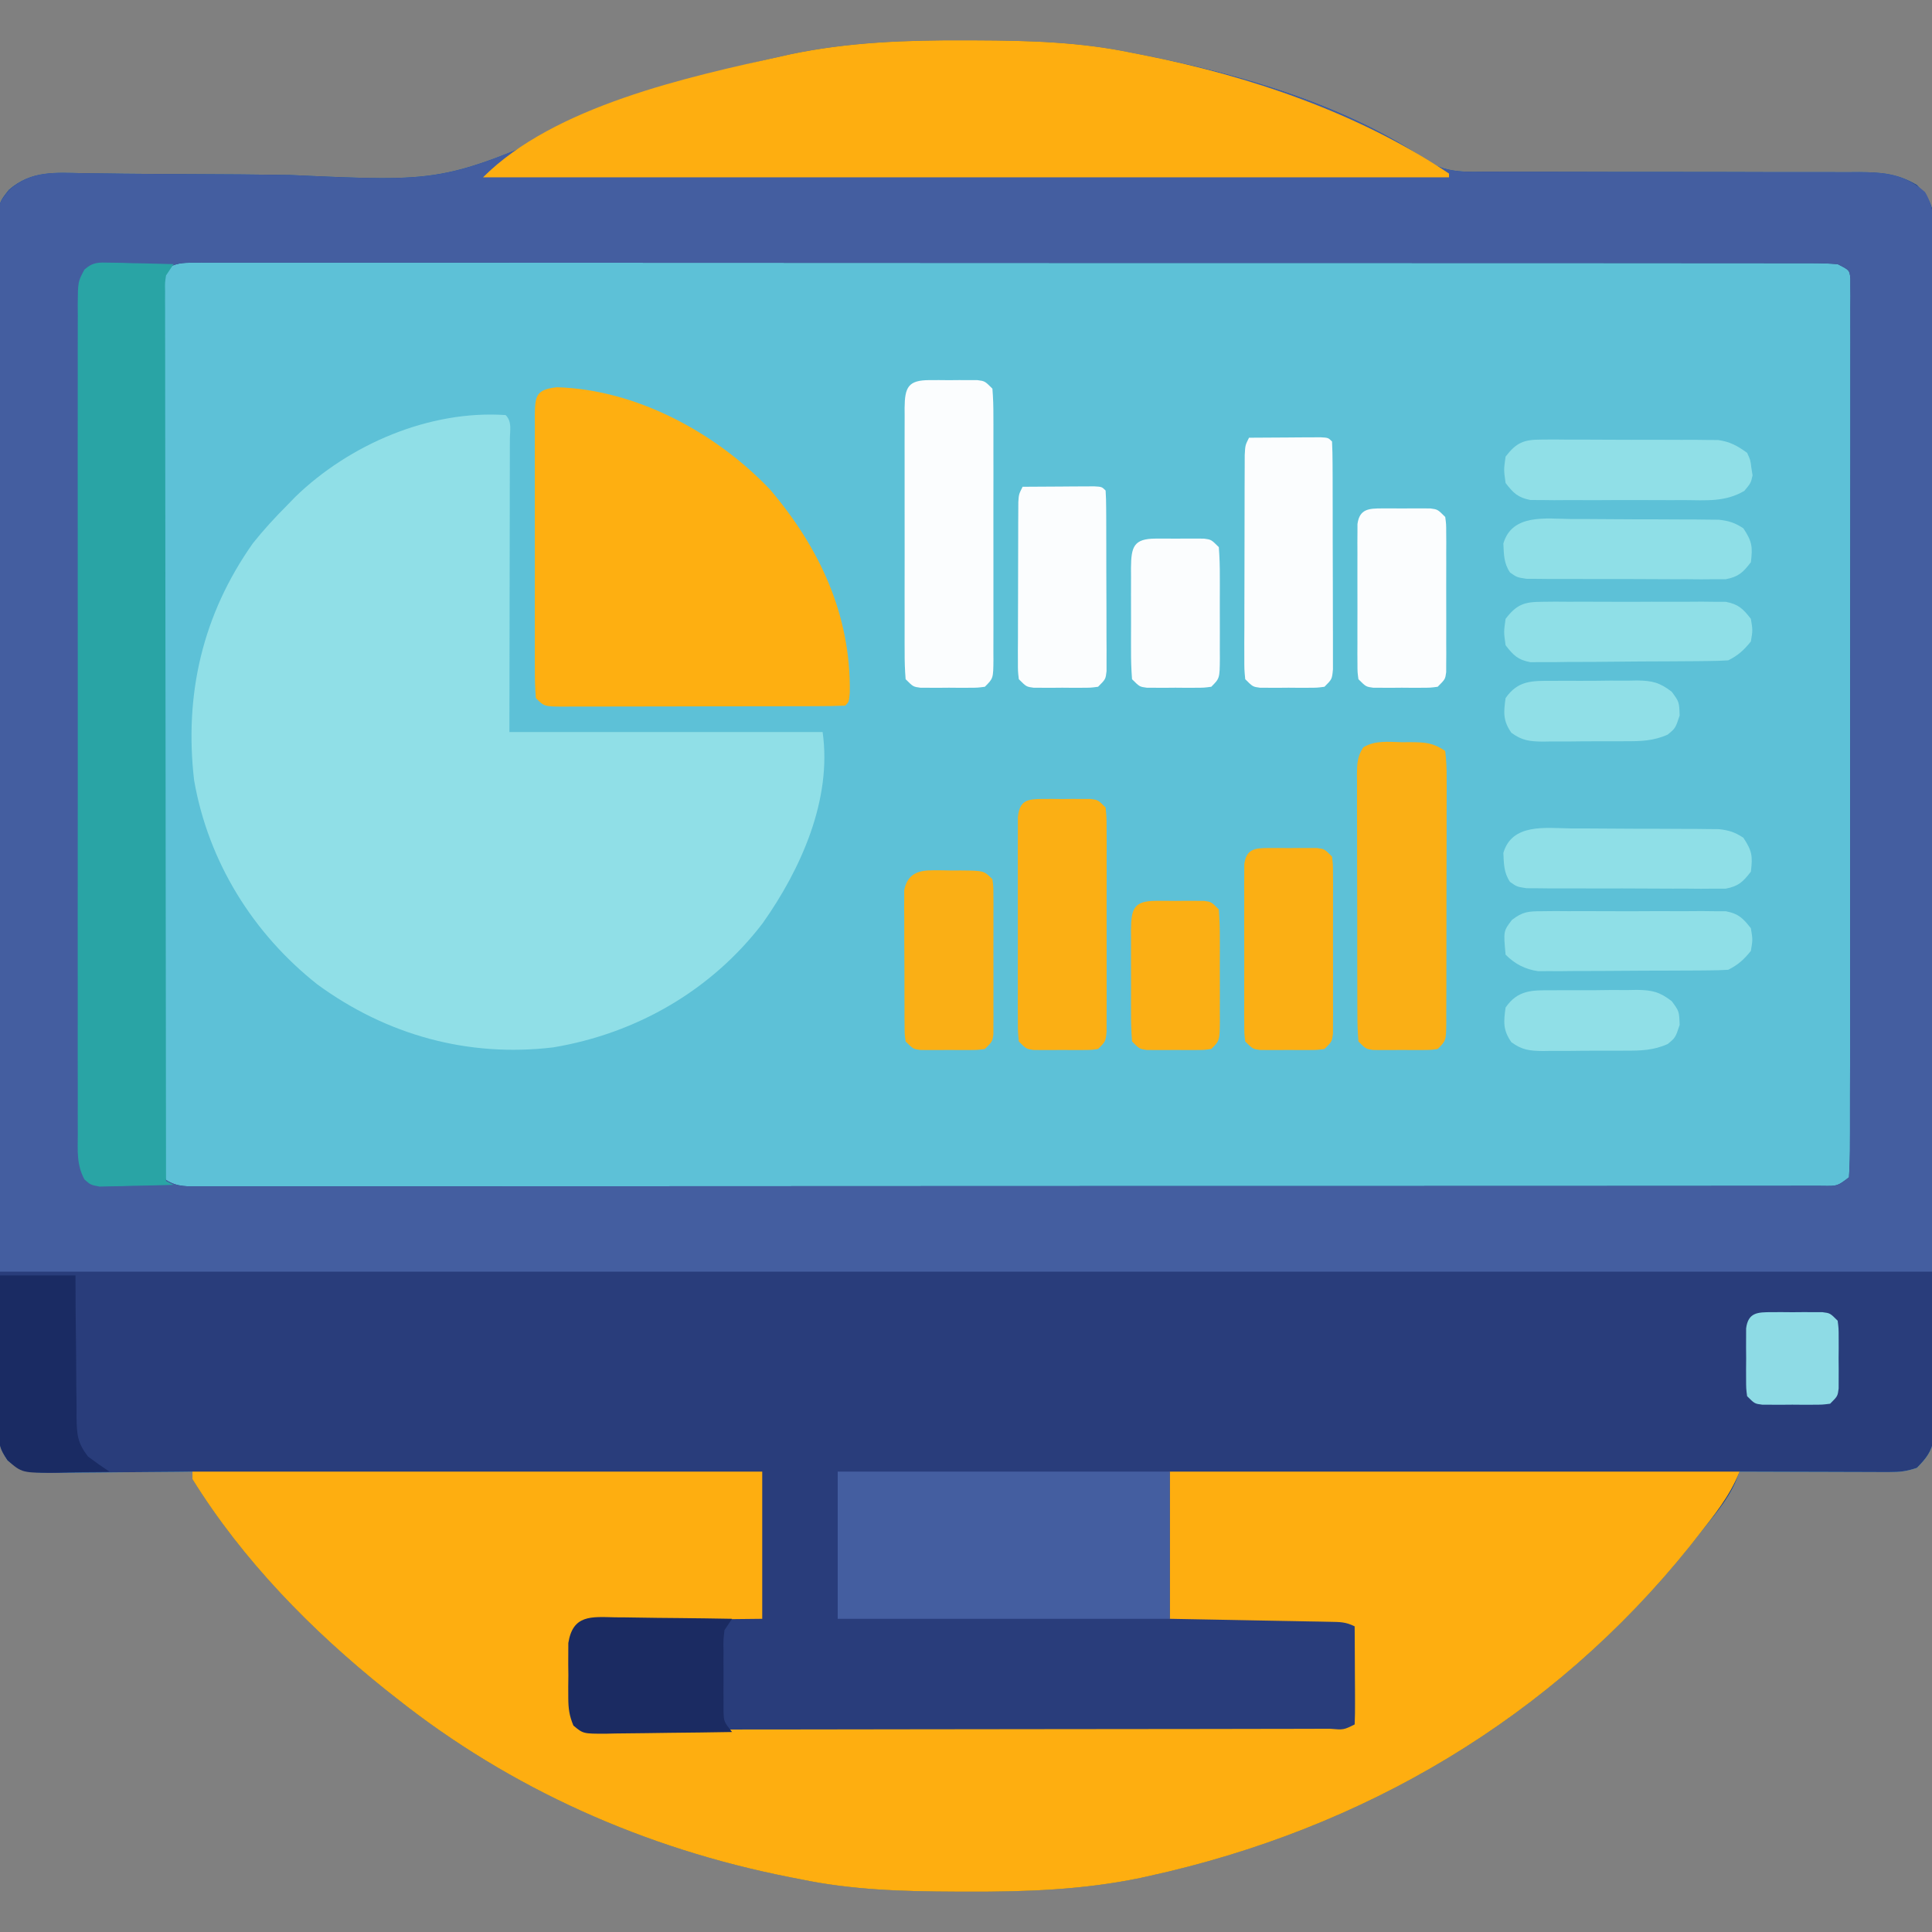 <?xml version="1.0" encoding="UTF-8"?>
<svg version="1.1" xmlns="http://www.w3.org/2000/svg" width="512" height="512">
<rect width="100%" height="100%" fill="#808080" stroke="none"/>
<path d="M0 0 C0.972 0.002 1.945 0.004 2.947 0.007 C16.952 0.056 30.564 0.431 44.312 3.312 C45.302 3.506 46.291 3.699 47.31 3.898 C72.985 8.973 101.55 17.222 123.261 32.37 C128.228 35.193 133.247 34.862 138.828 34.811 C139.969 34.816 141.11 34.822 142.285 34.828 C144.754 34.837 147.223 34.837 149.692 34.829 C153.601 34.816 157.51 34.828 161.419 34.845 C169.012 34.876 176.605 34.877 184.198 34.875 C194.52 34.874 204.842 34.891 215.163 34.931 C219.012 34.941 222.86 34.933 226.708 34.923 C229.071 34.929 231.434 34.936 233.797 34.944 C235.398 34.932 235.398 34.932 237.031 34.92 C242.893 34.96 247.216 35.303 252.312 38.312 C255.751 41.901 256.813 44.115 256.816 49.068 C256.826 50.224 256.837 51.38 256.847 52.572 C256.839 53.838 256.83 55.104 256.82 56.408 C256.825 57.77 256.831 59.132 256.839 60.494 C256.856 64.236 256.848 67.977 256.835 71.719 C256.826 75.754 256.84 79.79 256.851 83.825 C256.869 91.73 256.865 99.635 256.854 107.541 C256.845 113.965 256.843 120.388 256.848 126.812 C256.848 127.726 256.849 128.64 256.85 129.581 C256.851 131.437 256.852 133.294 256.854 135.15 C256.865 152.561 256.852 169.973 256.83 187.384 C256.812 202.329 256.816 217.274 256.834 232.219 C256.855 249.567 256.864 266.916 256.852 284.265 C256.85 286.114 256.849 287.963 256.848 289.813 C256.847 290.723 256.847 291.633 256.846 292.57 C256.842 298.988 256.848 305.405 256.858 311.822 C256.869 319.641 256.866 327.46 256.845 335.279 C256.834 339.269 256.83 343.259 256.843 347.25 C256.855 350.902 256.849 354.553 256.827 358.205 C256.821 360.154 256.834 362.104 256.847 364.053 C256.837 365.21 256.827 366.366 256.816 367.557 C256.815 368.555 256.815 369.553 256.814 370.581 C256.168 374.098 254.792 375.78 252.312 378.312 C249.507 379.248 247.831 379.434 244.933 379.426 C244.052 379.426 243.171 379.426 242.264 379.426 C240.844 379.418 240.844 379.418 239.395 379.41 C238.422 379.409 237.45 379.407 236.448 379.406 C233.34 379.4 230.233 379.388 227.125 379.375 C225.019 379.37 222.913 379.365 220.807 379.361 C215.642 379.35 210.477 379.333 205.312 379.312 C205.021 380.081 204.729 380.85 204.428 381.642 C202.142 387.114 197.958 391.666 194.312 396.312 C193.596 397.226 192.879 398.14 192.141 399.082 C155.621 444.598 105.605 474.035 48.75 486.5 C48.055 486.655 47.361 486.81 46.645 486.97 C31.39 490.15 16.154 490.687 0.625 490.625 C-0.347 490.623 -1.32 490.621 -2.322 490.618 C-16.327 490.569 -29.939 490.194 -43.688 487.312 C-44.677 487.119 -45.666 486.926 -46.685 486.727 C-84.647 479.223 -120.341 463.43 -150.688 439.312 C-151.583 438.609 -152.479 437.905 -153.402 437.18 C-173.121 421.393 -191.313 402.866 -204.688 381.312 C-204.688 380.652 -204.688 379.993 -204.688 379.312 C-205.994 379.328 -207.301 379.344 -208.647 379.36 C-213.502 379.414 -218.357 379.449 -223.212 379.477 C-225.312 379.492 -227.412 379.513 -229.511 379.539 C-232.532 379.575 -235.553 379.592 -238.574 379.605 C-239.511 379.621 -240.447 379.636 -241.413 379.652 C-246.307 379.654 -249.768 379.596 -253.688 376.312 C-255.946 372.924 -255.94 371.777 -255.948 367.806 C-255.955 366.655 -255.962 365.503 -255.969 364.316 C-255.967 363.045 -255.964 361.774 -255.962 360.464 C-255.966 359.105 -255.971 357.745 -255.978 356.386 C-255.992 352.641 -255.993 348.897 -255.993 345.153 C-255.995 341.118 -256.008 337.083 -256.019 333.048 C-256.042 324.222 -256.05 315.396 -256.055 306.569 C-256.058 301.06 -256.065 295.551 -256.072 290.041 C-256.092 274.793 -256.108 259.545 -256.111 244.297 C-256.111 242.833 -256.111 242.833 -256.111 241.339 C-256.112 239.36 -256.112 237.381 -256.112 235.402 C-256.113 234.419 -256.113 233.437 -256.113 232.425 C-256.113 231.441 -256.113 230.457 -256.114 229.444 C-256.117 213.502 -256.144 197.559 -256.182 181.617 C-256.22 165.257 -256.239 148.896 -256.239 132.536 C-256.24 123.347 -256.248 114.159 -256.277 104.97 C-256.302 97.146 -256.309 89.323 -256.294 81.499 C-256.287 77.506 -256.288 73.514 -256.31 69.521 C-256.331 65.866 -256.328 62.212 -256.308 58.557 C-256.302 56.608 -256.322 54.659 -256.342 52.71 C-256.251 43.251 -256.251 43.251 -253.313 39.571 C-247.361 34.45 -241.06 35.074 -233.603 35.216 C-231.305 35.242 -229.007 35.267 -226.709 35.293 C-225.494 35.309 -224.278 35.326 -223.025 35.344 C-217.202 35.416 -211.378 35.434 -205.555 35.457 C-196.639 35.492 -187.725 35.542 -178.81 35.686 C-138.358 37.533 -138.358 37.533 -102.26 22.014 C-97.591 18.925 -92.372 17.129 -87.125 15.25 C-86.083 14.876 -85.04 14.502 -83.966 14.117 C-72.214 9.965 -60.292 6.793 -48.125 4.125 C-47.43 3.97 -46.736 3.815 -46.02 3.655 C-30.765 0.475 -15.529 -0.062 0 0 Z " fill="#5DC1D7" transform="translate(255.688,10.688)"/>
<path d="M0 0 C0.972 0.002 1.945 0.004 2.947 0.007 C16.952 0.056 30.564 0.431 44.312 3.312 C45.302 3.506 46.291 3.699 47.31 3.898 C72.985 8.973 101.55 17.222 123.261 32.37 C128.228 35.193 133.247 34.862 138.828 34.811 C139.969 34.816 141.11 34.822 142.285 34.828 C144.754 34.837 147.223 34.837 149.692 34.829 C153.601 34.816 157.51 34.828 161.419 34.845 C169.012 34.876 176.605 34.877 184.198 34.875 C194.52 34.874 204.842 34.891 215.163 34.931 C219.012 34.941 222.86 34.933 226.708 34.923 C229.071 34.929 231.434 34.936 233.797 34.944 C235.398 34.932 235.398 34.932 237.031 34.92 C242.893 34.96 247.216 35.303 252.312 38.312 C255.751 41.901 256.813 44.115 256.816 49.068 C256.826 50.224 256.837 51.38 256.847 52.572 C256.839 53.838 256.83 55.104 256.82 56.408 C256.825 57.77 256.831 59.132 256.839 60.494 C256.856 64.236 256.848 67.977 256.835 71.719 C256.826 75.754 256.84 79.79 256.851 83.825 C256.869 91.73 256.865 99.635 256.854 107.541 C256.845 113.965 256.843 120.388 256.848 126.812 C256.848 127.726 256.849 128.64 256.85 129.581 C256.851 131.437 256.852 133.294 256.854 135.15 C256.865 152.561 256.852 169.973 256.83 187.384 C256.812 202.329 256.816 217.274 256.834 232.219 C256.855 249.567 256.864 266.916 256.852 284.265 C256.85 286.114 256.849 287.963 256.848 289.813 C256.847 290.723 256.847 291.633 256.846 292.57 C256.842 298.988 256.848 305.405 256.858 311.822 C256.869 319.641 256.866 327.46 256.845 335.279 C256.834 339.269 256.83 343.259 256.843 347.25 C256.855 350.902 256.849 354.553 256.827 358.205 C256.821 360.154 256.834 362.104 256.847 364.053 C256.837 365.21 256.827 366.366 256.816 367.557 C256.815 368.555 256.815 369.553 256.814 370.581 C256.168 374.098 254.792 375.78 252.312 378.312 C249.507 379.248 247.831 379.434 244.933 379.426 C244.052 379.426 243.171 379.426 242.264 379.426 C240.844 379.418 240.844 379.418 239.395 379.41 C238.422 379.409 237.45 379.407 236.448 379.406 C233.34 379.4 230.233 379.388 227.125 379.375 C225.019 379.37 222.913 379.365 220.807 379.361 C215.642 379.35 210.477 379.333 205.312 379.312 C205.021 380.081 204.729 380.85 204.428 381.642 C202.142 387.114 197.958 391.666 194.312 396.312 C193.596 397.226 192.879 398.14 192.141 399.082 C155.621 444.598 105.605 474.035 48.75 486.5 C48.055 486.655 47.361 486.81 46.645 486.97 C31.39 490.15 16.154 490.687 0.625 490.625 C-0.347 490.623 -1.32 490.621 -2.322 490.618 C-16.327 490.569 -29.939 490.194 -43.688 487.312 C-44.677 487.119 -45.666 486.926 -46.685 486.727 C-84.647 479.223 -120.341 463.43 -150.688 439.312 C-151.583 438.609 -152.479 437.905 -153.402 437.18 C-173.121 421.393 -191.313 402.866 -204.688 381.312 C-204.688 380.652 -204.688 379.993 -204.688 379.312 C-205.994 379.328 -207.301 379.344 -208.647 379.36 C-213.502 379.414 -218.357 379.449 -223.212 379.477 C-225.312 379.492 -227.412 379.513 -229.511 379.539 C-232.532 379.575 -235.553 379.592 -238.574 379.605 C-239.511 379.621 -240.447 379.636 -241.413 379.652 C-246.307 379.654 -249.768 379.596 -253.688 376.312 C-255.946 372.924 -255.94 371.777 -255.948 367.806 C-255.955 366.655 -255.962 365.503 -255.969 364.316 C-255.967 363.045 -255.964 361.774 -255.962 360.464 C-255.966 359.105 -255.971 357.745 -255.978 356.386 C-255.992 352.641 -255.993 348.897 -255.993 345.153 C-255.995 341.118 -256.008 337.083 -256.019 333.048 C-256.042 324.222 -256.05 315.396 -256.055 306.569 C-256.058 301.06 -256.065 295.551 -256.072 290.041 C-256.092 274.793 -256.108 259.545 -256.111 244.297 C-256.111 242.833 -256.111 242.833 -256.111 241.339 C-256.112 239.36 -256.112 237.381 -256.112 235.402 C-256.113 234.419 -256.113 233.437 -256.113 232.425 C-256.113 231.441 -256.113 230.457 -256.114 229.444 C-256.117 213.502 -256.144 197.559 -256.182 181.617 C-256.22 165.257 -256.239 148.896 -256.239 132.536 C-256.24 123.347 -256.248 114.159 -256.277 104.97 C-256.302 97.146 -256.309 89.323 -256.294 81.499 C-256.287 77.506 -256.288 73.514 -256.31 69.521 C-256.331 65.866 -256.328 62.212 -256.308 58.557 C-256.302 56.608 -256.322 54.659 -256.342 52.71 C-256.251 43.251 -256.251 43.251 -253.313 39.571 C-247.361 34.45 -241.06 35.074 -233.603 35.216 C-231.305 35.242 -229.007 35.267 -226.709 35.293 C-225.494 35.309 -224.278 35.326 -223.025 35.344 C-217.202 35.416 -211.378 35.434 -205.555 35.457 C-196.639 35.492 -187.725 35.542 -178.81 35.686 C-138.358 37.533 -138.358 37.533 -102.26 22.014 C-97.591 18.925 -92.372 17.129 -87.125 15.25 C-86.083 14.876 -85.04 14.502 -83.966 14.117 C-72.214 9.965 -60.292 6.793 -48.125 4.125 C-47.43 3.97 -46.736 3.815 -46.02 3.655 C-30.765 0.475 -15.529 -0.062 0 0 Z M-211.617 60.581 C-212.919 62.687 -213.063 63.92 -213.065 66.39 C-213.073 67.223 -213.081 68.057 -213.089 68.915 C-213.082 69.83 -213.075 70.745 -213.068 71.688 C-213.073 72.661 -213.078 73.633 -213.083 74.635 C-213.095 77.908 -213.085 81.18 -213.076 84.453 C-213.08 86.794 -213.085 89.134 -213.092 91.474 C-213.105 97.842 -213.1 104.209 -213.09 110.577 C-213.084 116.556 -213.089 122.536 -213.093 128.515 C-213.102 141.079 -213.092 153.644 -213.076 166.208 C-213.062 176.994 -213.065 187.78 -213.079 198.566 C-213.095 211.085 -213.101 223.604 -213.092 236.122 C-213.087 242.752 -213.086 249.381 -213.096 256.01 C-213.105 262.242 -213.099 268.473 -213.082 274.705 C-213.078 276.996 -213.079 279.288 -213.085 281.58 C-213.094 284.699 -213.083 287.817 -213.068 290.937 C-213.075 291.852 -213.082 292.767 -213.089 293.71 C-213.081 294.543 -213.073 295.376 -213.065 296.235 C-213.065 296.955 -213.064 297.675 -213.064 298.417 C-212.791 300.371 -212.791 300.371 -211.618 302.044 C-208.702 303.96 -205.795 303.722 -202.421 303.687 C-201.672 303.691 -200.923 303.695 -200.151 303.7 C-197.621 303.71 -195.091 303.698 -192.56 303.687 C-190.736 303.689 -188.912 303.694 -187.087 303.699 C-182.058 303.709 -177.03 303.701 -172.001 303.69 C-166.583 303.681 -161.166 303.69 -155.749 303.696 C-145.131 303.705 -134.512 303.699 -123.894 303.687 C-111.54 303.673 -99.187 303.675 -86.833 303.677 C-64.798 303.68 -42.763 303.668 -20.728 303.649 C0.676 303.63 22.08 303.623 43.484 303.628 C66.767 303.634 90.05 303.634 113.334 303.623 C115.814 303.621 118.295 303.62 120.775 303.619 C122.606 303.618 122.606 303.618 124.474 303.617 C133.095 303.613 141.715 303.614 150.336 303.616 C160.834 303.618 171.333 303.613 181.831 303.598 C187.192 303.591 192.553 303.587 197.915 303.591 C202.815 303.595 207.716 303.59 212.616 303.578 C214.396 303.575 216.176 303.575 217.956 303.579 C220.361 303.584 222.766 303.577 225.172 303.567 C225.875 303.571 226.578 303.576 227.302 303.58 C231.25 303.646 231.25 303.646 234.312 301.312 C234.513 298.171 234.586 295.117 234.573 291.974 C234.577 290.994 234.581 290.013 234.585 289.003 C234.595 285.698 234.591 282.392 234.587 279.086 C234.592 276.724 234.597 274.363 234.603 272.001 C234.615 266.24 234.617 260.479 234.615 254.719 C234.613 250.038 234.615 245.357 234.619 240.677 C234.62 239.679 234.62 239.679 234.621 238.661 C234.622 237.31 234.623 235.959 234.625 234.607 C234.635 221.926 234.633 209.244 234.627 196.562 C234.622 184.95 234.633 173.338 234.652 161.725 C234.672 149.813 234.68 137.9 234.676 125.987 C234.674 119.295 234.677 112.602 234.691 105.91 C234.703 99.619 234.702 93.329 234.688 87.038 C234.686 84.724 234.689 82.409 234.697 80.094 C234.707 76.946 234.699 73.799 234.687 70.651 C234.694 69.724 234.701 68.798 234.709 67.843 C234.702 67.004 234.695 66.165 234.687 65.301 C234.687 64.21 234.687 64.21 234.687 63.097 C234.442 60.893 234.442 60.893 231.312 59.312 C228.859 59.119 226.519 59.043 224.064 59.058 C223.317 59.055 222.57 59.052 221.8 59.048 C219.277 59.04 216.753 59.046 214.23 59.052 C212.41 59.049 210.591 59.045 208.771 59.04 C203.756 59.03 198.74 59.032 193.725 59.036 C188.322 59.039 182.919 59.03 177.516 59.022 C166.926 59.01 156.335 59.008 145.744 59.01 C137.14 59.012 128.536 59.01 119.932 59.006 C118.098 59.005 118.098 59.005 116.227 59.004 C113.744 59.003 111.26 59.002 108.777 59 C85.467 58.99 62.157 58.992 38.846 58.998 C17.499 59.003 -3.848 58.992 -25.195 58.973 C-47.091 58.953 -68.987 58.945 -90.884 58.949 C-103.186 58.951 -115.488 58.948 -127.791 58.934 C-138.263 58.922 -148.734 58.921 -159.206 58.933 C-164.554 58.939 -169.901 58.94 -175.248 58.928 C-180.137 58.917 -185.025 58.92 -189.914 58.934 C-191.689 58.937 -193.463 58.934 -195.238 58.926 C-197.639 58.916 -200.039 58.925 -202.439 58.938 C-203.138 58.93 -203.837 58.923 -204.557 58.916 C-207.339 58.947 -209.259 59.031 -211.617 60.581 Z " fill="#293D7B" transform="translate(255.688,10.688)"/>
<path d="M0 0 C0.972 0.002 1.945 0.004 2.947 0.007 C16.952 0.056 30.564 0.431 44.312 3.312 C45.302 3.506 46.291 3.699 47.31 3.898 C72.985 8.973 101.55 17.222 123.261 32.37 C128.228 35.193 133.247 34.862 138.828 34.811 C139.969 34.816 141.11 34.822 142.285 34.828 C144.754 34.837 147.223 34.837 149.692 34.829 C153.601 34.816 157.51 34.828 161.419 34.845 C169.012 34.876 176.605 34.877 184.198 34.875 C194.52 34.874 204.842 34.891 215.163 34.931 C219.012 34.941 222.86 34.933 226.708 34.923 C229.071 34.929 231.434 34.936 233.797 34.944 C235.398 34.932 235.398 34.932 237.031 34.92 C243.999 34.968 249.057 35.444 254.472 40.215 C257.264 44.914 256.851 49.287 256.794 54.658 C256.799 56.393 256.799 56.393 256.804 58.164 C256.809 61.378 256.797 64.592 256.777 67.806 C256.759 71.324 256.765 74.843 256.768 78.361 C256.77 85.191 256.752 92.021 256.726 98.85 C256.697 106.75 256.694 114.65 256.691 122.55 C256.67 143.408 256.614 164.267 256.562 185.125 C256.48 231.717 256.397 278.309 256.312 326.312 C87.353 326.312 -81.608 326.312 -255.688 326.312 C-255.791 279.741 -255.894 233.17 -256 185.188 C-256.046 170.468 -256.091 155.748 -256.138 140.582 C-256.161 122.645 -256.161 122.645 -256.165 114.255 C-256.169 108.379 -256.188 102.504 -256.215 96.628 C-256.247 89.854 -256.262 83.081 -256.255 76.306 C-256.252 72.84 -256.257 69.374 -256.284 65.908 C-256.308 62.198 -256.302 58.488 -256.289 54.778 C-256.303 53.694 -256.318 52.611 -256.333 51.495 C-256.252 43.355 -256.252 43.355 -253.314 39.681 C-247.451 34.393 -241.074 35.073 -233.603 35.216 C-231.305 35.242 -229.007 35.267 -226.709 35.293 C-225.494 35.309 -224.278 35.326 -223.025 35.344 C-217.202 35.416 -211.378 35.434 -205.555 35.457 C-196.639 35.492 -187.725 35.542 -178.81 35.686 C-138.358 37.533 -138.358 37.533 -102.26 22.014 C-97.591 18.925 -92.372 17.129 -87.125 15.25 C-86.083 14.876 -85.04 14.502 -83.966 14.117 C-72.214 9.965 -60.292 6.793 -48.125 4.125 C-47.43 3.97 -46.736 3.815 -46.02 3.655 C-30.765 0.475 -15.529 -0.062 0 0 Z M-211.617 60.581 C-212.919 62.687 -213.063 63.92 -213.065 66.39 C-213.073 67.223 -213.081 68.057 -213.089 68.915 C-213.082 69.83 -213.075 70.745 -213.068 71.688 C-213.073 72.661 -213.078 73.633 -213.083 74.635 C-213.095 77.908 -213.085 81.18 -213.076 84.453 C-213.08 86.794 -213.085 89.134 -213.092 91.474 C-213.105 97.842 -213.1 104.209 -213.09 110.577 C-213.084 116.556 -213.089 122.536 -213.093 128.515 C-213.102 141.079 -213.092 153.644 -213.076 166.208 C-213.062 176.994 -213.065 187.78 -213.079 198.566 C-213.095 211.085 -213.101 223.604 -213.092 236.122 C-213.087 242.752 -213.086 249.381 -213.096 256.01 C-213.105 262.242 -213.099 268.473 -213.082 274.705 C-213.078 276.996 -213.079 279.288 -213.085 281.58 C-213.094 284.699 -213.083 287.817 -213.068 290.937 C-213.075 291.852 -213.082 292.767 -213.089 293.71 C-213.081 294.543 -213.073 295.376 -213.065 296.235 C-213.065 296.955 -213.064 297.675 -213.064 298.417 C-212.791 300.371 -212.791 300.371 -211.618 302.044 C-208.702 303.96 -205.795 303.722 -202.421 303.687 C-201.672 303.691 -200.923 303.695 -200.151 303.7 C-197.621 303.71 -195.091 303.698 -192.56 303.687 C-190.736 303.689 -188.912 303.694 -187.087 303.699 C-182.058 303.709 -177.03 303.701 -172.001 303.69 C-166.583 303.681 -161.166 303.69 -155.749 303.696 C-145.131 303.705 -134.512 303.699 -123.894 303.687 C-111.54 303.673 -99.187 303.675 -86.833 303.677 C-64.798 303.68 -42.763 303.668 -20.728 303.649 C0.676 303.63 22.08 303.623 43.484 303.628 C66.767 303.634 90.05 303.634 113.334 303.623 C115.814 303.621 118.295 303.62 120.775 303.619 C122.606 303.618 122.606 303.618 124.474 303.617 C133.095 303.613 141.715 303.614 150.336 303.616 C160.834 303.618 171.333 303.613 181.831 303.598 C187.192 303.591 192.553 303.587 197.915 303.591 C202.815 303.595 207.716 303.59 212.616 303.578 C214.396 303.575 216.176 303.575 217.956 303.579 C220.361 303.584 222.766 303.577 225.172 303.567 C225.875 303.571 226.578 303.576 227.302 303.58 C231.25 303.646 231.25 303.646 234.312 301.312 C234.513 298.171 234.586 295.117 234.573 291.974 C234.577 290.994 234.581 290.013 234.585 289.003 C234.595 285.698 234.591 282.392 234.587 279.086 C234.592 276.724 234.597 274.363 234.603 272.001 C234.615 266.24 234.617 260.479 234.615 254.719 C234.613 250.038 234.615 245.357 234.619 240.677 C234.62 239.679 234.62 239.679 234.621 238.661 C234.622 237.31 234.623 235.959 234.625 234.607 C234.635 221.926 234.633 209.244 234.627 196.562 C234.622 184.95 234.633 173.338 234.652 161.725 C234.672 149.813 234.68 137.9 234.676 125.987 C234.674 119.295 234.677 112.602 234.691 105.91 C234.703 99.619 234.702 93.329 234.688 87.038 C234.686 84.724 234.689 82.409 234.697 80.094 C234.707 76.946 234.699 73.799 234.687 70.651 C234.694 69.724 234.701 68.798 234.709 67.843 C234.702 67.004 234.695 66.165 234.687 65.301 C234.687 64.21 234.687 64.21 234.687 63.097 C234.442 60.893 234.442 60.893 231.312 59.312 C228.859 59.119 226.519 59.043 224.064 59.058 C223.317 59.055 222.57 59.052 221.8 59.048 C219.277 59.04 216.753 59.046 214.23 59.052 C212.41 59.049 210.591 59.045 208.771 59.04 C203.756 59.03 198.74 59.032 193.725 59.036 C188.322 59.039 182.919 59.03 177.516 59.022 C166.926 59.01 156.335 59.008 145.744 59.01 C137.14 59.012 128.536 59.01 119.932 59.006 C118.098 59.005 118.098 59.005 116.227 59.004 C113.744 59.003 111.26 59.002 108.777 59 C85.467 58.99 62.157 58.992 38.846 58.998 C17.499 59.003 -3.848 58.992 -25.195 58.973 C-47.091 58.953 -68.987 58.945 -90.884 58.949 C-103.186 58.951 -115.488 58.948 -127.791 58.934 C-138.263 58.922 -148.734 58.921 -159.206 58.933 C-164.554 58.939 -169.901 58.94 -175.248 58.928 C-180.137 58.917 -185.025 58.92 -189.914 58.934 C-191.689 58.937 -193.463 58.934 -195.238 58.926 C-197.639 58.916 -200.039 58.925 -202.439 58.938 C-203.138 58.93 -203.837 58.923 -204.557 58.916 C-207.339 58.947 -209.259 59.031 -211.617 60.581 Z " fill="#445EA0" transform="translate(255.688,10.688)"/>
<path d="M0 0 C49.83 0 99.66 0 151 0 C151 12.87 151 25.74 151 39 C147.558 39.037 144.116 39.075 140.57 39.113 C137.247 39.159 133.925 39.211 130.602 39.262 C128.288 39.296 125.973 39.324 123.659 39.346 C120.337 39.38 117.016 39.432 113.695 39.488 C112.656 39.495 111.616 39.501 110.545 39.508 C109.584 39.527 108.623 39.547 107.633 39.568 C106.361 39.584 106.361 39.584 105.063 39.601 C104.042 39.799 104.042 39.799 103 40 C100.828 43.259 100.744 44.226 100.734 48 C100.732 48.969 100.729 49.939 100.727 50.938 C100.738 52.453 100.738 52.453 100.75 54 C100.742 55.011 100.735 56.021 100.727 57.062 C100.73 58.517 100.73 58.517 100.734 60 C100.738 61.33 100.738 61.33 100.741 62.688 C100.852 65.275 100.852 65.275 103 68 C105.734 68.297 108.242 68.395 110.978 68.367 C111.812 68.371 112.647 68.374 113.506 68.377 C116.317 68.385 119.127 68.37 121.938 68.356 C123.946 68.357 125.955 68.359 127.963 68.363 C133.43 68.368 138.897 68.354 144.363 68.337 C150.072 68.322 155.782 68.323 161.491 68.322 C171.078 68.319 180.666 68.304 190.254 68.281 C202.578 68.252 214.902 68.242 227.227 68.238 C237.8 68.234 248.373 68.221 258.947 68.207 C262.356 68.203 265.766 68.2 269.175 68.197 C274.523 68.193 279.87 68.182 285.218 68.168 C287.186 68.163 289.155 68.161 291.123 68.16 C293.798 68.158 296.473 68.15 299.149 68.14 C299.938 68.141 300.728 68.142 301.541 68.143 C305.064 68.448 305.064 68.448 308 67 C308.087 65.073 308.107 63.143 308.098 61.215 C308.093 59.46 308.093 59.46 308.088 57.67 C308.08 56.438 308.071 55.207 308.062 53.938 C308.056 52.084 308.056 52.084 308.049 50.193 C308.037 47.129 308.021 44.064 308 41 C305.626 39.813 304.108 39.844 301.458 39.795 C300.047 39.765 300.047 39.765 298.608 39.734 C297.59 39.718 296.572 39.701 295.523 39.684 C294.483 39.663 293.443 39.642 292.371 39.621 C289.039 39.555 285.707 39.496 282.375 39.438 C280.12 39.394 277.865 39.351 275.609 39.307 C270.073 39.199 264.537 39.1 259 39 C259 26.13 259 13.26 259 0 C308.83 0 358.66 0 410 0 C407.393 6.518 403.29 11.531 399 17 C398.283 17.914 397.567 18.828 396.828 19.77 C360.308 65.286 310.292 94.722 253.438 107.188 C252.743 107.343 252.048 107.498 251.333 107.657 C236.078 110.837 220.842 111.375 205.312 111.312 C204.34 111.31 203.368 111.308 202.366 111.306 C188.361 111.256 174.748 110.882 161 108 C160.011 107.807 159.022 107.613 158.002 107.414 C120.041 99.911 84.346 84.118 54 60 C53.104 59.296 52.208 58.592 51.285 57.867 C31.566 42.081 13.375 23.554 0 2 C0 1.34 0 0.68 0 0 Z " fill="#FEAE10" transform="translate(51,390)"/>
<path d="M0 0 C1.754 1.754 1.12 4.051 1.124 6.387 C1.119 7.548 1.119 7.548 1.114 8.733 C1.114 9.555 1.114 10.378 1.114 11.226 C1.113 13.902 1.106 16.578 1.098 19.254 C1.096 20.901 1.095 22.548 1.095 24.195 C1.089 30.318 1.075 36.44 1.062 42.562 C1.042 56.237 1.021 69.911 1 84 C28.39 84 55.78 84 84 84 C86.547 101.829 78.259 120.317 68.125 134.652 C54.517 152.458 34.697 163.866 12.645 167.562 C-9.961 170.276 -31.555 164.304 -49.914 150.867 C-66.98 137.375 -78.801 118.352 -82.562 96.773 C-85.203 73.999 -80.301 52.847 -67 34 C-64.186 30.46 -61.191 27.202 -58 24 C-57.264 23.241 -56.528 22.481 -55.77 21.699 C-41.402 7.765 -20.192 -1.377 0 0 Z " fill="#90DFE7" transform="translate(134,110)"/>
<path d="M0 0 C0.972 0.002 1.945 0.004 2.947 0.007 C16.952 0.056 30.564 0.431 44.312 3.312 C45.302 3.506 46.291 3.699 47.31 3.898 C75.475 9.465 104.308 19.215 128.312 35.312 C128.312 35.642 128.312 35.972 128.312 36.312 C43.833 36.312 -40.648 36.312 -127.688 36.312 C-108.832 17.457 -73.613 9.713 -48.125 4.125 C-47.083 3.892 -47.083 3.892 -46.02 3.655 C-30.765 0.475 -15.529 -0.062 0 0 Z " fill="#FEAE10" transform="translate(255.688,10.688)"/>
<path d="M0 0 C21.068 0.606 42.175 12.095 56.445 27.105 C69.596 42.572 77.873 60.323 77.578 80.891 C77.375 83.375 77.375 83.375 76.375 84.375 C73.891 84.481 71.434 84.522 68.949 84.52 C68.172 84.524 67.395 84.527 66.594 84.53 C64.012 84.54 61.43 84.542 58.848 84.543 C57.06 84.546 55.273 84.55 53.485 84.553 C49.734 84.559 45.982 84.561 42.23 84.56 C37.413 84.56 32.596 84.574 27.78 84.591 C24.086 84.602 20.393 84.604 16.7 84.604 C14.924 84.605 13.148 84.609 11.372 84.617 C8.891 84.627 6.411 84.624 3.93 84.618 C3.191 84.624 2.451 84.629 1.69 84.635 C-3.397 84.603 -3.397 84.603 -5.625 82.375 C-5.823 79.826 -5.898 77.386 -5.884 74.836 C-5.887 74.059 -5.891 73.281 -5.894 72.48 C-5.903 69.903 -5.897 67.327 -5.891 64.75 C-5.892 62.964 -5.894 61.178 -5.896 59.392 C-5.899 55.646 -5.895 51.9 -5.886 48.154 C-5.874 43.345 -5.881 38.537 -5.893 33.728 C-5.9 30.039 -5.898 26.35 -5.893 22.661 C-5.891 20.888 -5.893 19.114 -5.898 17.341 C-5.903 14.865 -5.895 12.39 -5.884 9.914 C-5.888 9.176 -5.892 8.439 -5.896 7.679 C-5.852 2.392 -5.677 0.587 0 0 Z " fill="#FEAF11" transform="translate(147.625,102.625)"/>
<path d="M0 0 C1.474 0.019 1.474 0.019 2.979 0.039 C4.003 0.073 5.027 0.106 6.082 0.141 C7.636 0.168 7.636 0.168 9.221 0.195 C11.78 0.242 14.337 0.308 16.895 0.391 C15.905 1.876 15.905 1.876 14.895 3.391 C14.598 5.345 14.598 5.345 14.648 7.508 C14.644 8.35 14.64 9.192 14.636 10.059 C14.642 10.985 14.648 11.91 14.654 12.863 C14.651 14.337 14.651 14.337 14.649 15.84 C14.646 19.148 14.657 22.455 14.667 25.762 C14.668 28.127 14.668 30.492 14.667 32.857 C14.666 38.622 14.675 44.387 14.687 50.152 C14.702 56.859 14.705 63.566 14.707 70.273 C14.711 82.234 14.725 94.195 14.744 106.156 C14.762 117.776 14.776 129.396 14.785 141.016 C14.785 141.732 14.786 142.449 14.786 143.186 C14.789 146.779 14.791 150.371 14.794 153.963 C14.815 183.773 14.85 213.582 14.895 243.391 C15.555 243.721 16.215 244.051 16.895 244.391 C13.291 244.507 9.687 244.578 6.082 244.641 C5.058 244.674 4.034 244.708 2.979 244.742 C1.996 244.755 1.013 244.768 0 244.781 C-0.906 244.802 -1.812 244.823 -2.745 244.845 C-5.105 244.391 -5.105 244.391 -6.729 242.951 C-8.83 239.043 -8.519 235.348 -8.486 230.977 C-8.491 230.013 -8.496 229.048 -8.501 228.055 C-8.513 224.815 -8.503 221.576 -8.494 218.336 C-8.498 216.017 -8.503 213.698 -8.51 211.378 C-8.523 205.073 -8.518 198.767 -8.508 192.462 C-8.501 185.87 -8.508 179.279 -8.513 172.688 C-8.519 160.909 -8.509 149.129 -8.494 137.35 C-8.48 126.667 -8.483 115.985 -8.497 105.303 C-8.513 92.9 -8.519 80.498 -8.51 68.096 C-8.505 61.53 -8.504 54.964 -8.514 48.398 C-8.523 42.225 -8.517 36.053 -8.5 29.881 C-8.496 27.612 -8.497 25.343 -8.503 23.074 C-8.512 19.984 -8.501 16.894 -8.486 13.804 C-8.493 12.9 -8.5 11.996 -8.507 11.065 C-8.45 5.031 -8.45 5.031 -6.729 1.831 C-4.459 -0.183 -3.003 -0.069 0 0 Z " fill="#29A4A5" transform="translate(29.105,69.609)"/>
<path d="M0 0 C29.04 0 58.08 0 88 0 C88 12.87 88 25.74 88 39 C58.96 39 29.92 39 0 39 C0 26.13 0 13.26 0 0 Z " fill="#445EA0" transform="translate(222,390)"/>
<path d="M0 0 C0.842 -0.003 1.684 -0.005 2.551 -0.008 C3.871 0.004 3.871 0.004 5.219 0.016 C6.099 0.008 6.98 0 7.887 -0.008 C8.728 -0.005 9.57 -0.003 10.438 0 C11.597 0.003 11.597 0.003 12.779 0.007 C14.719 0.266 14.719 0.266 16.719 2.266 C16.917 4.724 16.992 7.07 16.978 9.529 C16.981 10.277 16.985 11.026 16.988 11.796 C16.997 14.276 16.991 16.755 16.984 19.234 C16.986 20.953 16.988 22.672 16.99 24.391 C16.993 27.995 16.989 31.6 16.979 35.205 C16.968 39.832 16.975 44.459 16.987 49.086 C16.994 52.636 16.992 56.186 16.986 59.736 C16.985 61.442 16.987 63.149 16.991 64.855 C16.996 67.238 16.989 69.62 16.978 72.002 C16.982 72.712 16.986 73.421 16.99 74.152 C16.947 79.037 16.947 79.037 14.719 81.266 C12.779 81.524 12.779 81.524 10.438 81.531 C9.596 81.534 8.754 81.536 7.887 81.539 C7.006 81.531 6.126 81.524 5.219 81.516 C4.338 81.523 3.458 81.531 2.551 81.539 C1.709 81.536 0.867 81.534 0 81.531 C-0.773 81.529 -1.546 81.527 -2.342 81.524 C-4.281 81.266 -4.281 81.266 -6.281 79.266 C-6.479 76.807 -6.554 74.461 -6.54 72.002 C-6.544 71.254 -6.547 70.506 -6.551 69.735 C-6.559 67.256 -6.554 64.776 -6.547 62.297 C-6.548 60.578 -6.55 58.859 -6.553 57.141 C-6.556 53.536 -6.551 49.931 -6.542 46.327 C-6.531 41.699 -6.537 37.072 -6.549 32.445 C-6.556 28.895 -6.554 25.345 -6.549 21.796 C-6.548 20.089 -6.549 18.383 -6.554 16.676 C-6.559 14.294 -6.551 11.912 -6.54 9.529 C-6.544 8.82 -6.548 8.11 -6.552 7.379 C-6.504 1.886 -5.6 0.016 0 0 Z " fill="#FBFDFE" transform="translate(246.281,100.734)"/>
<path d="M0 0 C1.158 -0.005 1.158 -0.005 2.34 -0.01 C6.224 0.027 8.203 0.115 11.5 2.312 C11.797 4.815 11.899 7.071 11.872 9.576 C11.876 10.324 11.88 11.072 11.883 11.843 C11.892 14.323 11.878 16.802 11.863 19.281 C11.863 21 11.863 22.719 11.865 24.437 C11.865 28.042 11.854 31.647 11.836 35.251 C11.813 39.879 11.813 44.506 11.82 49.133 C11.823 52.683 11.816 56.233 11.807 59.783 C11.803 61.489 11.802 63.196 11.803 64.902 C11.804 67.284 11.791 69.666 11.775 72.049 C11.777 72.759 11.78 73.468 11.782 74.199 C11.729 79.084 11.729 79.084 9.5 81.312 C7.561 81.571 7.561 81.571 5.219 81.578 C4.377 81.581 3.535 81.583 2.668 81.586 C1.788 81.578 0.907 81.57 0 81.562 C-0.88 81.57 -1.761 81.578 -2.668 81.586 C-3.51 81.583 -4.351 81.581 -5.219 81.578 C-5.992 81.576 -6.764 81.574 -7.561 81.571 C-9.5 81.312 -9.5 81.312 -11.5 79.312 C-11.703 76.89 -11.783 74.581 -11.775 72.156 C-11.78 71.42 -11.785 70.683 -11.79 69.924 C-11.804 67.482 -11.803 65.04 -11.801 62.598 C-11.805 60.904 -11.809 59.21 -11.814 57.516 C-11.821 53.963 -11.821 50.409 -11.816 46.856 C-11.81 42.298 -11.827 37.741 -11.85 33.183 C-11.865 29.684 -11.866 26.184 -11.863 22.685 C-11.863 21.005 -11.868 19.324 -11.878 17.643 C-11.891 15.295 -11.884 12.947 -11.872 10.598 C-11.88 9.901 -11.888 9.204 -11.895 8.487 C-11.865 5.685 -11.789 3.75 -10.221 1.38 C-7.125 -0.54 -3.528 -0.074 0 0 Z " fill="#FAAF15" transform="translate(371.5,196.688)"/>
<path d="M0 0 C3.479 -0.029 6.958 -0.047 10.438 -0.062 C11.927 -0.075 11.927 -0.075 13.447 -0.088 C14.392 -0.091 15.336 -0.094 16.309 -0.098 C17.62 -0.106 17.62 -0.106 18.959 -0.114 C21 0 21 0 22 1 C22.105 2.953 22.139 4.909 22.145 6.865 C22.152 8.12 22.158 9.375 22.165 10.667 C22.166 12.048 22.167 13.428 22.168 14.809 C22.171 16.215 22.175 17.621 22.178 19.027 C22.184 21.979 22.186 24.93 22.185 27.882 C22.185 31.67 22.199 35.457 22.216 39.245 C22.227 42.151 22.229 45.056 22.229 47.962 C22.23 49.358 22.234 50.755 22.242 52.152 C22.252 54.103 22.248 56.054 22.243 58.006 C22.244 59.117 22.246 60.229 22.247 61.374 C22 64 22 64 20 66 C18.061 66.259 18.061 66.259 15.719 66.266 C14.877 66.268 14.035 66.271 13.168 66.273 C12.288 66.266 11.407 66.258 10.5 66.25 C9.62 66.258 8.739 66.265 7.832 66.273 C6.99 66.271 6.149 66.268 5.281 66.266 C4.508 66.263 3.736 66.261 2.939 66.259 C1 66 1 66 -1 64 C-1.247 61.419 -1.247 61.419 -1.243 58.113 C-1.246 56.879 -1.249 55.644 -1.252 54.372 C-1.245 53.019 -1.238 51.666 -1.23 50.312 C-1.229 48.93 -1.229 47.548 -1.229 46.165 C-1.228 43.267 -1.219 40.368 -1.206 37.47 C-1.189 33.75 -1.185 30.031 -1.186 26.312 C-1.185 23.457 -1.18 20.602 -1.173 17.747 C-1.17 16.376 -1.168 15.004 -1.167 13.632 C-1.165 11.717 -1.155 9.802 -1.145 7.887 C-1.141 6.796 -1.138 5.705 -1.134 4.581 C-1 2 -1 2 0 0 Z " fill="#FBFDFE" transform="translate(331,116)"/>
<path d="M0 0 C0.842 -0.003 1.684 -0.005 2.551 -0.008 C3.871 0.004 3.871 0.004 5.219 0.016 C6.099 0.008 6.98 0 7.887 -0.008 C8.728 -0.005 9.57 -0.003 10.438 0 C11.597 0.003 11.597 0.003 12.779 0.007 C14.719 0.266 14.719 0.266 16.719 2.266 C16.973 4.846 16.973 4.846 16.978 8.152 C16.984 9.387 16.99 10.622 16.997 11.894 C16.993 13.247 16.989 14.6 16.984 15.953 C16.986 17.336 16.988 18.718 16.99 20.1 C16.993 22.999 16.989 25.897 16.979 28.796 C16.968 32.515 16.975 36.234 16.987 39.954 C16.994 42.809 16.992 45.663 16.986 48.518 C16.985 49.89 16.987 51.262 16.991 52.633 C16.996 54.548 16.987 56.464 16.978 58.379 C16.975 60.015 16.975 60.015 16.973 61.685 C16.719 64.266 16.719 64.266 14.719 66.266 C12.779 66.524 12.779 66.524 10.438 66.531 C9.596 66.534 8.754 66.536 7.887 66.539 C7.006 66.531 6.126 66.524 5.219 66.516 C4.338 66.523 3.458 66.531 2.551 66.539 C1.709 66.536 0.867 66.534 0 66.531 C-0.773 66.529 -1.546 66.527 -2.342 66.524 C-4.281 66.266 -4.281 66.266 -6.281 64.266 C-6.535 61.685 -6.535 61.685 -6.54 58.379 C-6.546 57.144 -6.553 55.91 -6.559 54.637 C-6.556 53.284 -6.551 51.931 -6.547 50.578 C-6.548 49.196 -6.55 47.813 -6.553 46.431 C-6.556 43.532 -6.551 40.634 -6.542 37.735 C-6.531 34.016 -6.537 30.297 -6.549 26.578 C-6.556 23.723 -6.554 20.868 -6.549 18.013 C-6.548 16.641 -6.549 15.27 -6.554 13.898 C-6.559 11.983 -6.55 10.068 -6.54 8.152 C-6.538 7.061 -6.537 5.97 -6.535 4.846 C-6.093 0.354 -4.023 0.012 0 0 Z " fill="#FBAF14" transform="translate(276.281,211.734)"/>
<path d="M0 0 C3.479 -0.029 6.958 -0.047 10.438 -0.062 C11.927 -0.075 11.927 -0.075 13.447 -0.088 C14.392 -0.091 15.336 -0.094 16.309 -0.098 C17.62 -0.106 17.62 -0.106 18.959 -0.114 C21 0 21 0 22 1 C22.104 2.555 22.139 4.114 22.145 5.672 C22.152 6.666 22.158 7.661 22.165 8.685 C22.166 9.768 22.167 10.85 22.168 11.965 C22.171 13.068 22.175 14.172 22.178 15.309 C22.183 17.649 22.185 19.988 22.185 22.328 C22.187 25.919 22.206 29.509 22.225 33.1 C22.228 35.367 22.23 37.635 22.23 39.902 C22.238 40.983 22.245 42.063 22.252 43.176 C22.249 44.173 22.246 45.171 22.243 46.199 C22.244 47.08 22.246 47.961 22.247 48.868 C22 51 22 51 20 53 C18.061 53.259 18.061 53.259 15.719 53.266 C14.877 53.268 14.035 53.271 13.168 53.273 C12.288 53.266 11.407 53.258 10.5 53.25 C9.62 53.258 8.739 53.265 7.832 53.273 C6.99 53.271 6.149 53.268 5.281 53.266 C4.508 53.263 3.736 53.261 2.939 53.259 C1 53 1 53 -1 51 C-1.247 48.913 -1.247 48.913 -1.243 46.307 C-1.246 45.332 -1.249 44.358 -1.252 43.354 C-1.245 42.299 -1.238 41.243 -1.23 40.156 C-1.23 38.536 -1.23 38.536 -1.229 36.883 C-1.226 34.597 -1.218 32.31 -1.206 30.024 C-1.188 26.515 -1.185 23.005 -1.186 19.496 C-1.181 17.279 -1.175 15.061 -1.168 12.844 C-1.167 11.789 -1.166 10.733 -1.165 9.646 C-1.158 8.672 -1.152 7.697 -1.145 6.693 C-1.141 5.833 -1.138 4.973 -1.134 4.087 C-1 2 -1 2 0 0 Z " fill="#FBFDFE" transform="translate(271,129)"/>
<path d="M0 0 C0.842 -0.003 1.684 -0.005 2.551 -0.008 C3.871 0.004 3.871 0.004 5.219 0.016 C6.099 0.008 6.98 0 7.887 -0.008 C8.728 -0.005 9.57 -0.003 10.438 0 C11.597 0.003 11.597 0.003 12.779 0.007 C14.719 0.266 14.719 0.266 16.719 2.266 C16.973 4.353 16.973 4.353 16.978 6.959 C16.984 7.933 16.99 8.908 16.997 9.912 C16.993 10.967 16.989 12.022 16.984 13.109 C16.986 14.189 16.988 15.269 16.99 16.382 C16.992 18.669 16.988 20.955 16.979 23.242 C16.969 26.751 16.979 30.26 16.992 33.77 C16.991 35.987 16.988 38.204 16.984 40.422 C16.988 41.477 16.992 42.532 16.997 43.62 C16.99 44.594 16.984 45.568 16.978 46.572 C16.975 47.862 16.975 47.862 16.973 49.178 C16.719 51.266 16.719 51.266 14.719 53.266 C12.779 53.524 12.779 53.524 10.438 53.531 C9.596 53.534 8.754 53.536 7.887 53.539 C7.006 53.531 6.126 53.524 5.219 53.516 C4.338 53.523 3.458 53.531 2.551 53.539 C1.709 53.536 0.867 53.534 0 53.531 C-0.773 53.529 -1.546 53.527 -2.342 53.524 C-4.281 53.266 -4.281 53.266 -6.281 51.266 C-6.535 49.178 -6.535 49.178 -6.54 46.572 C-6.546 45.598 -6.553 44.623 -6.559 43.62 C-6.555 42.564 -6.551 41.509 -6.547 40.422 C-6.549 39.342 -6.551 38.262 -6.553 37.149 C-6.554 34.863 -6.55 32.576 -6.542 30.29 C-6.531 26.78 -6.542 23.271 -6.555 19.762 C-6.553 17.544 -6.551 15.327 -6.547 13.109 C-6.551 12.054 -6.555 10.999 -6.559 9.912 C-6.553 8.937 -6.547 7.963 -6.54 6.959 C-6.538 6.099 -6.537 5.239 -6.535 4.353 C-6.027 0.172 -3.64 0.011 0 0 Z " fill="#FBAF14" transform="translate(336.281,224.734)"/>
<path d="M0 0 C1.325 0.008 1.325 0.008 2.678 0.017 C5.5 0.04 8.322 0.09 11.145 0.141 C13.058 0.161 14.971 0.179 16.885 0.195 C21.576 0.239 26.266 0.308 30.957 0.391 C30.297 1.381 29.637 2.371 28.957 3.391 C28.649 5.956 28.649 5.956 28.691 8.828 C28.689 9.888 28.686 10.947 28.684 12.039 C28.695 13.698 28.695 13.698 28.707 15.391 C28.699 16.497 28.692 17.603 28.684 18.742 C28.687 20.332 28.687 20.332 28.691 21.953 C28.694 22.924 28.696 23.894 28.698 24.895 C28.787 27.64 28.787 27.64 30.957 30.391 C25.315 30.489 19.674 30.562 14.032 30.61 C12.112 30.63 10.193 30.658 8.273 30.692 C5.515 30.741 2.758 30.764 0 30.781 C-0.859 30.802 -1.719 30.823 -2.604 30.844 C-8.499 30.846 -8.499 30.846 -11.083 28.683 C-12.18 26.064 -12.43 24.166 -12.441 21.328 C-12.445 20.366 -12.449 19.405 -12.453 18.414 C-12.442 17.416 -12.43 16.419 -12.418 15.391 C-12.43 14.393 -12.441 13.395 -12.453 12.367 C-12.449 11.406 -12.445 10.444 -12.441 9.453 C-12.438 8.578 -12.435 7.703 -12.431 6.801 C-11.221 -0.713 -6.421 -0.154 0 0 Z " fill="#1B2B62" transform="translate(163.043,428.609)"/>
<path d="M0 0 C0.842 -0.003 1.684 -0.005 2.551 -0.008 C3.871 0.004 3.871 0.004 5.219 0.016 C6.099 0.008 6.98 0 7.887 -0.008 C8.728 -0.005 9.57 -0.003 10.438 0 C11.597 0.003 11.597 0.003 12.779 0.007 C14.719 0.266 14.719 0.266 16.719 2.266 C16.973 4.125 16.973 4.125 16.978 6.408 C16.984 7.262 16.99 8.117 16.997 8.997 C16.993 9.921 16.989 10.845 16.984 11.797 C16.986 12.744 16.988 13.691 16.99 14.666 C16.992 16.67 16.988 18.674 16.979 20.678 C16.969 23.753 16.979 26.827 16.992 29.902 C16.991 31.846 16.988 33.79 16.984 35.734 C16.988 36.658 16.992 37.582 16.997 38.534 C16.99 39.389 16.984 40.243 16.978 41.123 C16.975 42.253 16.975 42.253 16.973 43.406 C16.719 45.266 16.719 45.266 14.719 47.266 C12.779 47.524 12.779 47.524 10.438 47.531 C9.596 47.534 8.754 47.536 7.887 47.539 C7.006 47.531 6.126 47.524 5.219 47.516 C4.338 47.523 3.458 47.531 2.551 47.539 C1.709 47.536 0.867 47.534 0 47.531 C-0.773 47.529 -1.546 47.527 -2.342 47.524 C-4.281 47.266 -4.281 47.266 -6.281 45.266 C-6.535 43.406 -6.535 43.406 -6.54 41.123 C-6.546 40.269 -6.553 39.414 -6.559 38.534 C-6.555 37.61 -6.551 36.686 -6.547 35.734 C-6.549 34.788 -6.551 33.841 -6.553 32.865 C-6.554 30.861 -6.55 28.857 -6.542 26.853 C-6.531 23.778 -6.542 20.704 -6.555 17.629 C-6.553 15.685 -6.551 13.741 -6.547 11.797 C-6.553 10.411 -6.553 10.411 -6.559 8.997 C-6.553 8.143 -6.547 7.288 -6.54 6.408 C-6.538 5.655 -6.537 4.901 -6.535 4.125 C-5.984 0.089 -3.464 0.01 0 0 Z " fill="#FBFDFE" transform="translate(366.281,134.734)"/>
<path d="M0 0 C1.19 0.001 1.19 0.001 2.404 0.002 C3.229 0.018 4.053 0.034 4.902 0.051 C5.731 0.048 6.559 0.044 7.412 0.041 C13.573 0.096 13.573 0.096 15.84 2.363 C16.094 4.223 16.094 4.223 16.099 6.506 C16.105 7.36 16.111 8.214 16.118 9.095 C16.114 10.019 16.11 10.943 16.105 11.895 C16.107 12.841 16.109 13.788 16.111 14.764 C16.113 16.768 16.109 18.772 16.101 20.776 C16.09 23.851 16.1 26.925 16.113 30 C16.112 31.944 16.109 33.888 16.105 35.832 C16.11 36.756 16.114 37.68 16.118 38.632 C16.111 39.486 16.105 40.341 16.099 41.221 C16.096 42.351 16.096 42.351 16.094 43.504 C15.84 45.363 15.84 45.363 13.84 47.363 C11.9 47.622 11.9 47.622 9.559 47.629 C8.717 47.631 7.875 47.634 7.008 47.637 C6.127 47.629 5.247 47.621 4.34 47.613 C3.459 47.621 2.579 47.629 1.672 47.637 C0.83 47.634 -0.012 47.632 -0.879 47.629 C-1.652 47.627 -2.424 47.624 -3.221 47.622 C-5.16 47.363 -5.16 47.363 -7.16 45.363 C-7.421 43.548 -7.421 43.548 -7.435 41.328 C-7.444 40.497 -7.454 39.666 -7.464 38.81 C-7.463 37.911 -7.462 37.012 -7.461 36.086 C-7.465 35.164 -7.47 34.241 -7.474 33.291 C-7.48 31.338 -7.48 29.386 -7.476 27.433 C-7.473 24.441 -7.496 21.451 -7.521 18.459 C-7.524 16.564 -7.524 14.669 -7.523 12.773 C-7.533 11.876 -7.542 10.98 -7.551 10.055 C-7.545 9.221 -7.539 8.387 -7.532 7.528 C-7.533 6.794 -7.534 6.061 -7.534 5.305 C-6.717 1.064 -3.989 -0.016 0 0 Z " fill="#FAAF15" transform="translate(247.16,230.637)"/>
<path d="M0 0 C6.6 0 13.2 0 20 0 C20.014 3.19 20.028 6.381 20.043 9.668 C20.074 12.763 20.113 15.857 20.153 18.951 C20.176 21.1 20.19 23.248 20.196 25.397 C20.205 28.488 20.246 31.577 20.293 34.668 C20.289 35.626 20.285 36.585 20.281 37.573 C20.381 42.164 20.46 44.308 23.357 48.021 C25.199 49.4 27.085 50.723 29 52 C25.438 52.087 21.876 52.141 18.312 52.188 C16.801 52.225 16.801 52.225 15.26 52.264 C5.842 52.357 5.842 52.357 2 49 C-0.119 45.821 -0.247 45.07 -0.227 41.437 C-0.227 40.516 -0.227 39.595 -0.227 38.647 C-0.216 37.656 -0.206 36.665 -0.195 35.645 C-0.192 34.628 -0.19 33.611 -0.187 32.563 C-0.176 29.313 -0.15 26.063 -0.125 22.812 C-0.115 20.61 -0.106 18.408 -0.098 16.205 C-0.077 10.803 -0.038 5.402 0 0 Z " fill="#1A2B63" transform="translate(0,338)"/>
<path d="M0 0 C1.182 0.001 2.364 0.002 3.582 0.003 C6.078 0.009 8.573 0.025 11.069 0.049 C14.892 0.086 18.714 0.09 22.537 0.09 C24.962 0.1 27.387 0.111 29.812 0.125 C30.957 0.127 32.102 0.129 33.282 0.132 C34.346 0.145 35.411 0.157 36.508 0.17 C37.443 0.178 38.379 0.186 39.342 0.194 C42.012 0.479 43.599 0.998 45.84 2.461 C48.167 5.952 48.343 7.353 47.84 11.461 C45.757 14.162 44.566 15.324 41.177 15.962 C40.165 15.962 39.152 15.962 38.109 15.963 C36.958 15.972 35.807 15.981 34.621 15.991 C33.382 15.98 32.143 15.969 30.867 15.957 C28.955 15.959 28.955 15.959 27.005 15.961 C24.31 15.96 21.617 15.95 18.923 15.927 C15.47 15.899 12.018 15.902 8.566 15.915 C5.27 15.923 1.975 15.908 -1.32 15.895 C-3.181 15.899 -3.181 15.899 -5.08 15.903 C-6.228 15.891 -7.376 15.878 -8.559 15.865 C-9.57 15.86 -10.582 15.854 -11.624 15.849 C-14.16 15.461 -14.16 15.461 -15.979 14.182 C-17.638 11.765 -17.621 9.363 -17.754 6.496 C-15.447 -1.41 -6.538 -0.082 0 0 Z " fill="#8FDFE7" transform="translate(416.16,219.539)"/>
<path d="M0 0 C1.692 -0.019 1.692 -0.019 3.418 -0.038 C5.239 -0.026 5.239 -0.026 7.096 -0.014 C8.346 -0.017 9.596 -0.021 10.884 -0.025 C13.527 -0.028 16.169 -0.023 18.812 -0.004 C22.195 0.019 25.577 0.006 28.96 -0.018 C32.193 -0.036 35.425 -0.024 38.658 -0.014 C39.872 -0.022 41.085 -0.03 42.336 -0.038 C43.464 -0.026 44.592 -0.013 45.754 0 C47.241 0.005 47.241 0.005 48.759 0.01 C52.11 0.66 53.302 1.855 55.377 4.518 C55.877 7.518 55.877 7.518 55.377 10.518 C53.51 12.82 52.02 14.196 49.377 15.518 C47.642 15.629 45.903 15.677 44.165 15.695 C43.076 15.707 41.988 15.72 40.867 15.733 C39.687 15.741 38.507 15.748 37.291 15.756 C36.083 15.764 34.874 15.772 33.629 15.78 C31.068 15.794 28.508 15.805 25.947 15.813 C22.025 15.83 18.104 15.874 14.182 15.918 C11.697 15.928 9.213 15.937 6.729 15.943 C5.552 15.961 4.376 15.978 3.164 15.996 C1.523 15.992 1.523 15.992 -0.152 15.988 C-1.595 15.996 -1.595 15.996 -3.067 16.005 C-6.396 15.37 -7.575 14.171 -9.623 11.518 C-10.123 8.018 -10.123 8.018 -9.623 4.518 C-6.705 0.719 -4.72 0.015 0 0 Z " fill="#8FDFE7" transform="translate(408.623,159.482)"/>
<path d="M0 0 C1.182 0.001 2.364 0.002 3.582 0.003 C6.078 0.009 8.573 0.025 11.069 0.049 C14.892 0.086 18.714 0.09 22.537 0.09 C24.962 0.1 27.387 0.111 29.812 0.125 C30.957 0.127 32.102 0.129 33.282 0.132 C34.346 0.145 35.411 0.157 36.508 0.17 C37.443 0.178 38.379 0.186 39.342 0.194 C42.012 0.479 43.599 0.998 45.84 2.461 C48.167 5.952 48.343 7.353 47.84 11.461 C45.757 14.162 44.566 15.324 41.177 15.962 C40.165 15.962 39.152 15.962 38.109 15.963 C36.958 15.972 35.807 15.981 34.621 15.991 C33.382 15.98 32.143 15.969 30.867 15.957 C28.955 15.959 28.955 15.959 27.005 15.961 C24.31 15.96 21.617 15.95 18.923 15.927 C15.47 15.899 12.018 15.902 8.566 15.915 C5.27 15.923 1.975 15.908 -1.32 15.895 C-3.181 15.899 -3.181 15.899 -5.08 15.903 C-6.228 15.891 -7.376 15.878 -8.559 15.865 C-9.57 15.86 -10.582 15.854 -11.624 15.849 C-14.16 15.461 -14.16 15.461 -15.979 14.182 C-17.638 11.765 -17.621 9.363 -17.754 6.496 C-15.447 -1.41 -6.538 -0.082 0 0 Z " fill="#8FDFE7" transform="translate(416.16,137.539)"/>
<path d="M0 0 C1.627 -0.014 1.627 -0.014 3.287 -0.028 C4.454 -0.017 5.62 -0.006 6.823 0.006 C8.026 0.004 9.229 0.003 10.469 0.001 C13.013 0.003 15.558 0.014 18.102 0.035 C21.996 0.064 25.888 0.056 29.781 0.043 C32.254 0.049 34.726 0.057 37.198 0.068 C38.362 0.065 39.527 0.062 40.727 0.059 C41.815 0.072 42.903 0.085 44.023 0.098 C44.977 0.103 45.931 0.108 46.914 0.114 C50.086 0.576 51.991 1.636 54.576 3.502 C55.459 5.404 55.459 5.404 55.701 7.439 C55.807 8.108 55.913 8.777 56.022 9.467 C55.576 11.502 55.576 11.502 53.836 13.596 C48.752 16.569 43.765 16.072 37.979 16.033 C36.752 16.037 35.526 16.041 34.262 16.045 C31.673 16.047 29.083 16.04 26.493 16.023 C22.525 16.002 18.558 16.023 14.59 16.049 C12.074 16.046 9.558 16.041 7.041 16.033 C5.853 16.041 4.664 16.049 3.439 16.057 C2.335 16.045 1.23 16.032 0.092 16.019 C-1.365 16.015 -1.365 16.015 -2.85 16.01 C-6.18 15.352 -7.372 14.162 -9.424 11.502 C-9.924 8.002 -9.924 8.002 -9.424 4.502 C-6.548 0.785 -4.64 0.001 0 0 Z " fill="#90DFE7" transform="translate(408.424,116.498)"/>
<path d="M0 0 C1.692 -0.019 1.692 -0.019 3.418 -0.038 C5.239 -0.026 5.239 -0.026 7.096 -0.014 C8.346 -0.017 9.596 -0.021 10.884 -0.025 C13.527 -0.028 16.169 -0.023 18.812 -0.004 C22.195 0.019 25.577 0.006 28.96 -0.018 C32.193 -0.036 35.425 -0.024 38.658 -0.014 C39.872 -0.022 41.085 -0.03 42.336 -0.038 C43.464 -0.026 44.592 -0.013 45.754 0 C47.241 0.005 47.241 0.005 48.759 0.01 C52.11 0.66 53.302 1.855 55.377 4.518 C55.877 7.518 55.877 7.518 55.377 10.518 C53.51 12.82 52.02 14.196 49.377 15.518 C47.708 15.623 46.036 15.666 44.364 15.679 C43.319 15.688 42.274 15.698 41.198 15.708 C40.065 15.712 38.931 15.716 37.764 15.721 C36.021 15.729 36.021 15.729 34.243 15.738 C31.781 15.747 29.319 15.754 26.857 15.758 C23.09 15.768 19.325 15.799 15.559 15.83 C13.169 15.837 10.779 15.842 8.389 15.846 C6.698 15.864 6.698 15.864 4.973 15.883 C3.919 15.88 2.864 15.877 1.778 15.874 C0.391 15.879 0.391 15.879 -1.023 15.885 C-4.459 15.399 -7.155 13.986 -9.623 11.518 C-10.21 5.292 -10.21 5.292 -7.955 2.319 C-5.077 0.096 -3.607 0.012 0 0 Z " fill="#8FDFE7" transform="translate(408.623,241.482)"/>
<path d="M0 0 C0.842 -0.003 1.684 -0.005 2.551 -0.008 C3.871 0.004 3.871 0.004 5.219 0.016 C6.099 0.008 6.98 0 7.887 -0.008 C8.728 -0.005 9.57 -0.003 10.438 0 C11.597 0.003 11.597 0.003 12.779 0.007 C14.719 0.266 14.719 0.266 16.719 2.266 C16.918 4.895 16.999 7.417 16.984 10.047 C16.986 10.816 16.988 11.585 16.99 12.378 C16.992 14.005 16.988 15.633 16.979 17.26 C16.969 19.756 16.979 22.251 16.992 24.746 C16.991 26.326 16.988 27.905 16.984 29.484 C16.988 30.233 16.992 30.982 16.997 31.754 C16.949 37.036 16.949 37.036 14.719 39.266 C12.779 39.524 12.779 39.524 10.438 39.531 C9.596 39.534 8.754 39.536 7.887 39.539 C7.006 39.531 6.126 39.524 5.219 39.516 C4.338 39.523 3.458 39.531 2.551 39.539 C1.709 39.536 0.867 39.534 0 39.531 C-0.773 39.529 -1.546 39.527 -2.342 39.524 C-4.281 39.266 -4.281 39.266 -6.281 37.266 C-6.481 34.636 -6.561 32.114 -6.547 29.484 C-6.549 28.715 -6.551 27.946 -6.553 27.153 C-6.554 25.526 -6.55 23.898 -6.542 22.271 C-6.531 19.775 -6.542 17.281 -6.555 14.785 C-6.553 13.206 -6.551 11.626 -6.547 10.047 C-6.551 9.298 -6.555 8.549 -6.559 7.777 C-6.508 2.135 -5.837 0.017 0 0 Z " fill="#FBAF14" transform="translate(306.281,238.734)"/>
<path d="M0 0 C0.842 -0.003 1.684 -0.005 2.551 -0.008 C3.871 0.004 3.871 0.004 5.219 0.016 C6.099 0.008 6.98 0 7.887 -0.008 C8.728 -0.005 9.57 -0.003 10.438 0 C11.597 0.003 11.597 0.003 12.779 0.007 C14.719 0.266 14.719 0.266 16.719 2.266 C16.918 4.895 16.999 7.417 16.984 10.047 C16.986 10.816 16.988 11.585 16.99 12.378 C16.992 14.005 16.988 15.633 16.979 17.26 C16.969 19.756 16.979 22.251 16.992 24.746 C16.991 26.326 16.988 27.905 16.984 29.484 C16.988 30.233 16.992 30.982 16.997 31.754 C16.949 37.036 16.949 37.036 14.719 39.266 C12.779 39.524 12.779 39.524 10.438 39.531 C9.596 39.534 8.754 39.536 7.887 39.539 C7.006 39.531 6.126 39.524 5.219 39.516 C4.338 39.523 3.458 39.531 2.551 39.539 C1.709 39.536 0.867 39.534 0 39.531 C-0.773 39.529 -1.546 39.527 -2.342 39.524 C-4.281 39.266 -4.281 39.266 -6.281 37.266 C-6.481 34.636 -6.561 32.114 -6.547 29.484 C-6.549 28.715 -6.551 27.946 -6.553 27.153 C-6.554 25.526 -6.55 23.898 -6.542 22.271 C-6.531 19.775 -6.542 17.281 -6.555 14.785 C-6.553 13.206 -6.551 11.626 -6.547 10.047 C-6.551 9.298 -6.555 8.549 -6.559 7.777 C-6.508 2.135 -5.837 0.017 0 0 Z " fill="#FBFDFE" transform="translate(306.281,142.734)"/>
<path d="M0 0 C1.206 -0.009 1.206 -0.009 2.436 -0.019 C4.133 -0.026 5.83 -0.023 7.527 -0.01 C10.117 0.004 12.704 -0.03 15.295 -0.068 C16.947 -0.069 18.598 -0.067 20.25 -0.062 C21.406 -0.082 21.406 -0.082 22.586 -0.103 C26.591 -0.034 28.497 0.418 31.711 2.879 C33.691 5.566 33.691 5.566 33.816 9.191 C32.691 12.566 32.691 12.566 30.635 14.25 C26.885 15.927 23.502 16.016 19.469 16 C18.295 16.008 18.295 16.008 17.098 16.016 C15.449 16.022 13.801 16.021 12.153 16.012 C9.633 16.004 7.115 16.033 4.596 16.064 C2.991 16.066 1.386 16.065 -0.219 16.062 C-1.345 16.079 -1.345 16.079 -2.495 16.097 C-5.961 16.05 -7.952 15.827 -10.783 13.754 C-13.02 10.547 -12.853 8.38 -12.309 4.566 C-9.063 -0.121 -5.29 -0.034 0 0 Z " fill="#90DFE7" transform="translate(411.309,262.434)"/>
<path d="M0 0 C1.206 -0.009 1.206 -0.009 2.436 -0.019 C4.133 -0.026 5.83 -0.023 7.527 -0.01 C10.117 0.004 12.704 -0.03 15.295 -0.068 C16.947 -0.069 18.598 -0.067 20.25 -0.062 C21.406 -0.082 21.406 -0.082 22.586 -0.103 C26.591 -0.034 28.497 0.418 31.711 2.879 C33.691 5.566 33.691 5.566 33.816 9.191 C32.691 12.566 32.691 12.566 30.635 14.25 C26.885 15.927 23.502 16.016 19.469 16 C18.295 16.008 18.295 16.008 17.098 16.016 C15.449 16.022 13.801 16.021 12.153 16.012 C9.633 16.004 7.115 16.033 4.596 16.064 C2.991 16.066 1.386 16.065 -0.219 16.062 C-1.345 16.079 -1.345 16.079 -2.495 16.097 C-5.961 16.05 -7.952 15.827 -10.783 13.754 C-13.02 10.547 -12.853 8.38 -12.309 4.566 C-9.063 -0.121 -5.29 -0.034 0 0 Z " fill="#90DFE7" transform="translate(411.309,180.434)"/>
<path d="M0 0 C0.887 -0.003 1.774 -0.005 2.688 -0.008 C4.08 0.004 4.08 0.004 5.5 0.016 C6.428 0.008 7.356 0 8.312 -0.008 C9.643 -0.004 9.643 -0.004 11 0 C11.815 0.002 12.629 0.005 13.469 0.007 C15.5 0.266 15.5 0.266 17.5 2.266 C17.759 4.297 17.759 4.297 17.766 6.766 C17.769 8.096 17.769 8.096 17.773 9.453 C17.766 10.381 17.758 11.309 17.75 12.266 C17.758 13.194 17.765 14.122 17.773 15.078 C17.771 15.965 17.768 16.852 17.766 17.766 C17.763 18.58 17.761 19.395 17.759 20.234 C17.5 22.266 17.5 22.266 15.5 24.266 C13.469 24.524 13.469 24.524 11 24.531 C10.113 24.534 9.226 24.536 8.312 24.539 C7.384 24.531 6.456 24.524 5.5 24.516 C4.108 24.527 4.108 24.527 2.688 24.539 C1.357 24.535 1.357 24.535 0 24.531 C-0.815 24.529 -1.629 24.527 -2.469 24.524 C-4.5 24.266 -4.5 24.266 -6.5 22.266 C-6.759 20.234 -6.759 20.234 -6.766 17.766 C-6.768 16.879 -6.771 15.992 -6.773 15.078 C-6.762 13.686 -6.762 13.686 -6.75 12.266 C-6.758 11.338 -6.765 10.409 -6.773 9.453 C-6.771 8.566 -6.768 7.679 -6.766 6.766 C-6.763 5.951 -6.761 5.136 -6.759 4.297 C-6.217 0.045 -3.664 0.01 0 0 Z " fill="#8EDBE5" transform="translate(469.5,347.734)"/>
</svg>
